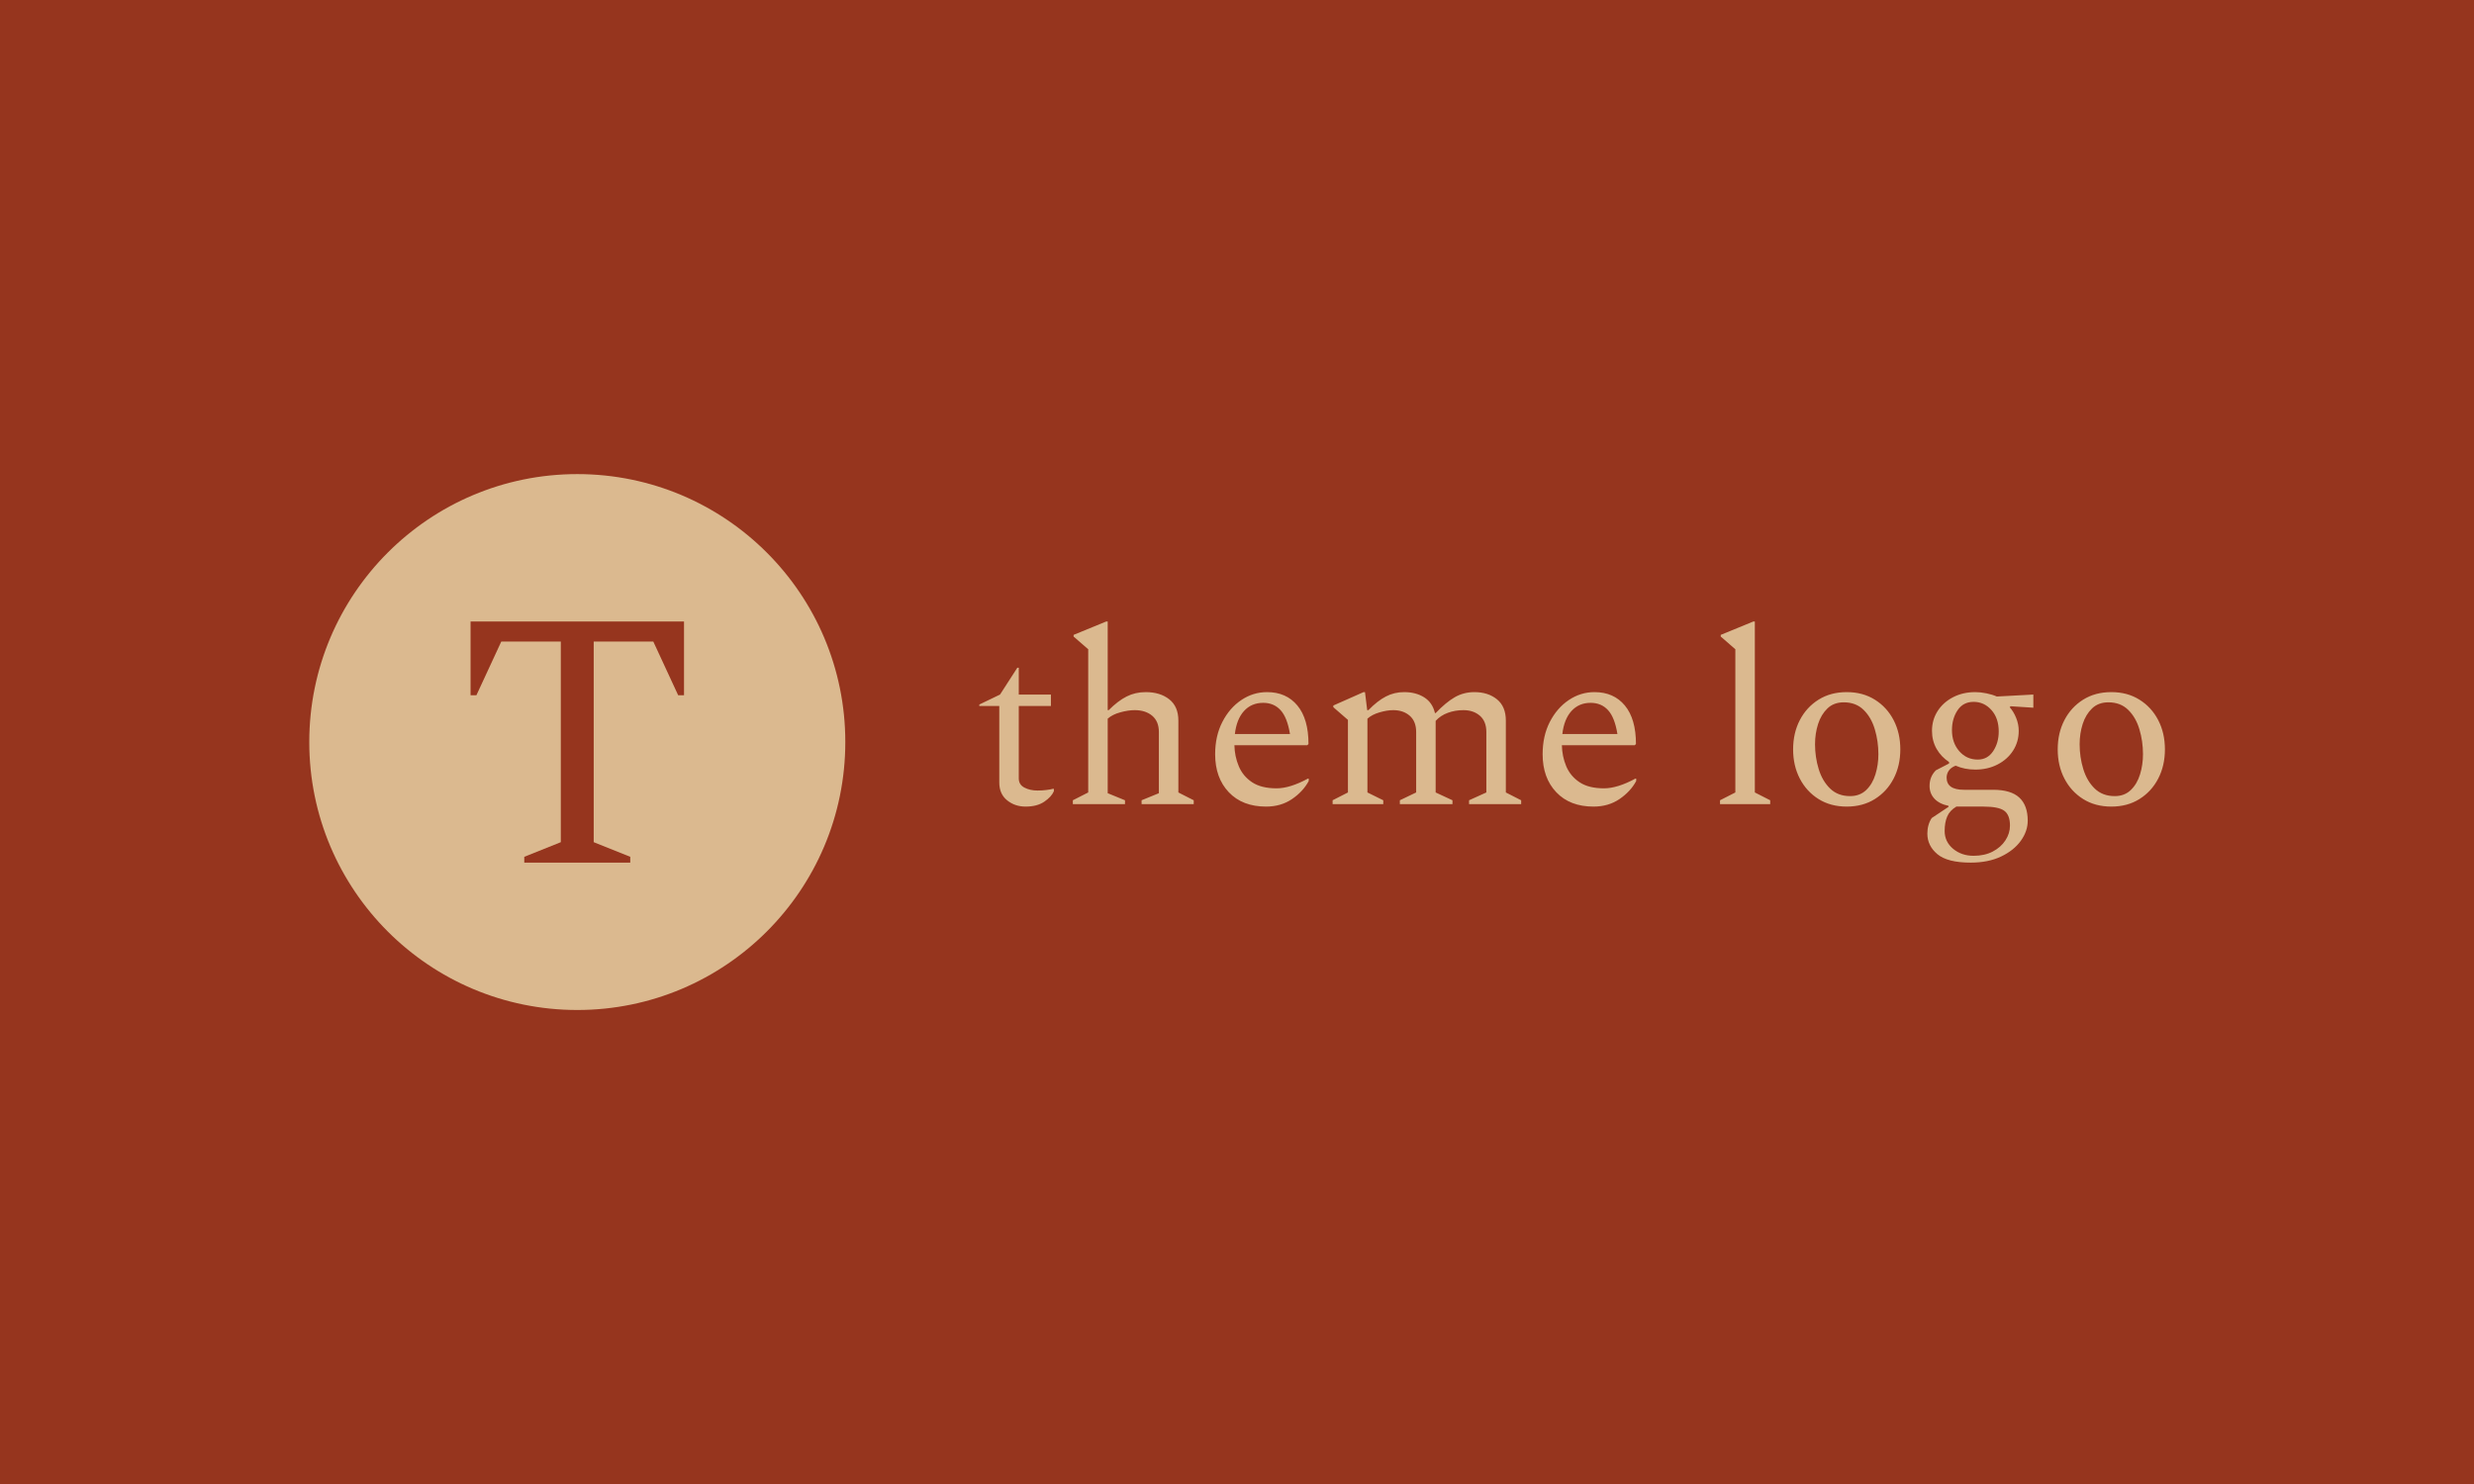 <svg xmlns="http://www.w3.org/2000/svg" version="1.1" xmlns:xlink="http://www.w3.org/1999/xlink" xmlns:svgjs="http://svgjs.dev/svgjs" width="100%" height="100%" viewBox="0 0 1000 600"><rect width="1000" height="600" x="0" y="0" fill="#96351e"/><g><circle r="166.667" cx="358.989" cy="381.211" fill="#dbb98f" transform="matrix(0.65,0,0,0.65,0,52.232)"/><path d="M391.928 456.211L326.019 456.211L326.019 452.581L348.746 443.49L348.746 318.711L311.72 318.711L296.252 352.108L292.622 352.108L292.622 306.211L425.356 306.211L425.356 352.108L421.726 352.108L406.259 318.711L369.201 318.711L369.201 443.49L391.928 452.581L391.928 456.211Z " fill="#96351e" transform="matrix(0.65,0,0,0.65,0,52.232)"/><path d="M637.777 421.363L637.777 421.363Q631.106 421.363 626.245 417.428Q621.405 413.493 621.405 406.359L621.405 406.359L621.405 358.779L608.989 358.779L608.989 357.874L621.868 351.666L632.621 334.999L633.526 334.999L633.526 351.666L653.518 351.666L653.518 358.779L633.526 358.779L633.526 403.791Q633.526 407.727 637.02 409.536Q640.492 411.367 645.184 411.367L645.184 411.367Q648.067 411.367 650.572 411.051Q653.076 410.757 654.886 410.294L654.886 410.294L655.349 410.294L655.349 411.809Q653.833 415.302 649.351 418.333Q644.89 421.363 637.777 421.363ZM699.583 419.848L667.154 419.848L667.154 417.428L676.708 412.567L676.708 323.488L667.617 315.597L667.617 314.545L687.924 306.211L688.829 306.211L688.829 361.367L689.44 361.367Q695.184 355.601 700.572 352.887Q705.959 350.151 712.461 350.151L712.461 350.151Q721.405 350.151 727.087 354.612Q732.769 359.094 732.769 367.87L732.769 367.87L732.769 412.567L742.323 417.428L742.323 419.848L709.894 419.848L709.894 417.428L720.647 413.03L720.647 375.004Q720.647 368.333 716.481 364.839Q712.314 361.367 705.643 361.367L705.643 361.367Q701.561 361.367 696.637 362.735Q691.712 364.082 688.829 366.67L688.829 366.67L688.829 413.03L699.583 417.428L699.583 419.848ZM787.314 421.363L787.314 421.363Q772.626 421.363 764.124 412.419Q755.643 403.476 755.643 388.787L755.643 388.787Q755.643 377.424 760.126 368.711Q764.587 359.999 771.931 355.075Q779.275 350.151 787.924 350.151L787.924 350.151Q799.898 350.151 806.78 358.484Q813.682 366.817 813.682 382.432L813.682 382.432L812.924 383.19L767.617 383.19Q767.764 390.155 770.353 396.279Q772.92 402.424 778.602 406.211Q784.284 409.999 793.838 409.999L793.838 409.999Q802.171 409.999 813.366 403.939L813.366 403.939L813.829 403.939L813.829 405.454Q810.336 411.977 803.455 416.67Q796.552 421.363 787.314 421.363ZM785.504 356.822L785.504 356.822Q778.223 356.822 773.594 361.893Q768.985 366.965 767.912 376.203L767.912 376.203L802.171 376.203Q800.488 365.913 796.321 361.367Q792.154 356.822 785.504 356.822ZM860.189 419.848L828.686 419.848L828.686 417.428L838.219 412.567L838.219 367.428L829.128 359.536L829.128 358.484L847.92 350.151L848.825 350.151L850.193 361.367L850.95 361.367Q856.548 355.601 861.788 352.887Q867.007 350.151 873.215 350.151L873.215 350.151Q880.496 350.151 885.652 353.413Q890.807 356.674 892.323 363.177L892.323 363.177L892.764 363.177Q899.141 356.506 904.654 353.328Q910.189 350.151 916.86 350.151L916.86 350.151Q925.34 350.151 930.875 354.612Q936.409 359.094 936.409 367.87L936.409 367.87L936.409 412.567L945.942 417.428L945.942 419.848L913.535 419.848L913.535 417.428L924.288 412.567L924.288 375.004Q924.288 368.333 920.269 364.839Q916.249 361.367 910.041 361.367L910.041 361.367Q904.886 361.367 900.34 363.03Q895.795 364.692 892.764 368.038L892.764 368.038L892.764 412.567L903.223 417.428L903.223 419.848L870.5 419.848L870.5 417.428L880.643 412.567L880.643 375.004Q880.643 368.333 876.624 364.839Q872.626 361.367 866.397 361.367L866.397 361.367Q862.609 361.367 857.916 362.735Q853.223 364.082 850.34 366.67L850.34 366.67L850.34 412.567L860.189 417.428L860.189 419.848ZM990.955 421.363L990.955 421.363Q976.245 421.363 967.764 412.419Q959.284 403.476 959.284 388.787L959.284 388.787Q959.284 377.424 963.745 368.711Q968.227 359.999 975.572 355.075Q982.916 350.151 991.565 350.151L991.565 350.151Q1003.518 350.151 1010.42 358.484Q1017.323 366.817 1017.323 382.432L1017.323 382.432L1016.565 383.19L971.258 383.19Q971.405 390.155 973.972 396.279Q976.561 402.424 982.243 406.211Q987.924 409.999 997.457 409.999L997.457 409.999Q1005.791 409.999 1017.007 403.939L1017.007 403.939L1017.47 403.939L1017.47 405.454Q1013.977 411.977 1007.095 416.67Q1000.193 421.363 990.955 421.363ZM989.124 356.822L989.124 356.822Q981.864 356.822 977.234 361.893Q972.626 366.965 971.552 376.203L971.552 376.203L1005.791 376.203Q1004.128 365.913 999.961 361.367Q995.795 356.822 989.124 356.822ZM1100.803 419.848L1069.595 419.848L1069.595 417.428L1079.128 412.567L1079.128 323.488L1070.037 315.597L1070.037 314.545L1090.344 306.211L1091.249 306.211L1091.249 412.567L1100.803 417.428L1100.803 419.848ZM1148.383 421.363L1148.383 421.363Q1138.366 421.363 1130.875 416.67Q1123.383 411.977 1119.216 403.939Q1115.05 395.9 1115.05 385.757L1115.05 385.757Q1115.05 375.614 1119.216 367.575Q1123.383 359.536 1130.875 354.844Q1138.366 350.151 1148.383 350.151L1148.383 350.151Q1158.379 350.151 1165.871 354.844Q1173.383 359.536 1177.55 367.575Q1181.716 375.614 1181.716 385.757L1181.716 385.757Q1181.716 395.9 1177.55 403.939Q1173.383 411.977 1165.871 416.67Q1158.379 421.363 1148.383 421.363ZM1150.488 414.839L1150.488 414.839Q1156.548 414.839 1160.504 411.051Q1164.44 407.264 1166.249 401.287Q1168.08 395.311 1168.08 388.787L1168.08 388.787Q1168.08 380.748 1165.871 373.341Q1163.682 365.913 1158.905 361.22Q1154.128 356.506 1146.552 356.506L1146.552 356.506Q1140.344 356.506 1136.409 360.294Q1132.474 364.082 1130.58 369.995Q1128.686 375.908 1128.686 382.579L1128.686 382.579Q1128.686 390.597 1130.959 398.025Q1133.232 405.454 1138.072 410.147Q1142.912 414.839 1150.488 414.839ZM1228.371 398.341L1228.371 398.341Q1221.7 398.341 1216.102 395.9L1216.102 395.9Q1213.072 397.121 1211.788 399.099Q1210.504 401.056 1210.504 403.328L1210.504 403.328Q1210.504 410.904 1221.258 410.904L1221.258 410.904L1239.44 410.904Q1250.488 410.904 1255.727 415.765Q1260.946 420.605 1260.946 430.159L1260.946 430.159Q1260.946 436.662 1256.632 442.659Q1252.318 448.636 1244.364 452.424Q1236.409 456.211 1225.488 456.211L1225.488 456.211Q1211.094 456.211 1204.823 450.993Q1198.53 445.753 1198.53 438.177L1198.53 438.177Q1198.53 432.579 1201.245 428.476L1201.245 428.476L1211.704 421.51L1211.704 420.9Q1205.959 419.7 1202.929 416.439Q1199.898 413.177 1199.898 408.484L1199.898 408.484Q1199.898 402.718 1203.833 398.783L1203.833 398.783L1212.02 394.553L1212.02 393.627Q1207.158 390.45 1204.275 385.462Q1201.413 380.454 1201.413 374.246L1201.413 374.246Q1201.413 367.428 1204.886 361.977Q1208.379 356.506 1214.503 353.328Q1220.647 350.151 1228.371 350.151L1228.371 350.151Q1231.548 350.151 1235.273 350.908Q1238.977 351.666 1241.712 352.887L1241.712 352.887L1264.44 351.666L1264.44 359.852L1250.34 358.947L1249.73 359.536Q1252.171 362.272 1253.749 366.207Q1255.349 370.142 1255.349 374.246L1255.349 374.246Q1255.349 381.064 1251.855 386.514Q1248.383 391.965 1242.238 395.142Q1236.094 398.341 1228.371 398.341ZM1229.886 392.112L1229.886 392.112Q1235.946 392.112 1239.44 386.893Q1242.912 381.674 1242.912 374.688L1242.912 374.688Q1242.912 366.355 1238.366 361.283Q1233.821 356.211 1227.318 356.211L1227.318 356.211Q1220.795 356.211 1217.323 361.43Q1213.829 366.67 1213.829 373.783L1213.829 373.783Q1213.829 381.674 1218.375 386.893Q1222.92 392.112 1229.886 392.112ZM1209.284 436.514L1209.284 436.514Q1209.284 443.185 1214.503 447.583Q1219.743 451.961 1227.318 451.961L1227.318 451.961Q1234.137 451.961 1239.208 449.309Q1244.28 446.658 1247.078 442.344Q1249.898 438.03 1249.898 433.19L1249.898 433.19Q1249.898 426.519 1246.321 423.93Q1242.764 421.363 1233.526 421.363L1233.526 421.363L1217.323 421.363Q1216.86 421.363 1216.565 421.363L1216.565 421.363Q1212.461 423.783 1210.883 427.508Q1209.284 431.211 1209.284 436.514ZM1312.924 421.363L1312.924 421.363Q1302.929 421.363 1295.416 416.67Q1287.924 411.977 1283.758 403.939Q1279.591 395.9 1279.591 385.757L1279.591 385.757Q1279.591 375.614 1283.758 367.575Q1287.924 359.536 1295.416 354.844Q1302.929 350.151 1312.924 350.151L1312.924 350.151Q1322.92 350.151 1330.412 354.844Q1337.924 359.536 1342.091 367.575Q1346.258 375.614 1346.258 385.757L1346.258 385.757Q1346.258 395.9 1342.091 403.939Q1337.924 411.977 1330.412 416.67Q1322.92 421.363 1312.924 421.363ZM1315.05 414.839L1315.05 414.839Q1321.11 414.839 1325.046 411.051Q1328.981 407.264 1330.791 401.287Q1332.621 395.311 1332.621 388.787L1332.621 388.787Q1332.621 380.748 1330.412 373.341Q1328.223 365.913 1323.446 361.22Q1318.669 356.506 1311.094 356.506L1311.094 356.506Q1304.886 356.506 1300.95 360.294Q1297.015 364.082 1295.121 369.995Q1293.227 375.908 1293.227 382.579L1293.227 382.579Q1293.227 390.597 1295.5 398.025Q1297.773 405.454 1302.613 410.147Q1307.474 414.839 1315.05 414.839Z " fill="#dbb98f" transform="matrix(0.65,0,0,0.65,0,52.232)"/></g></svg>